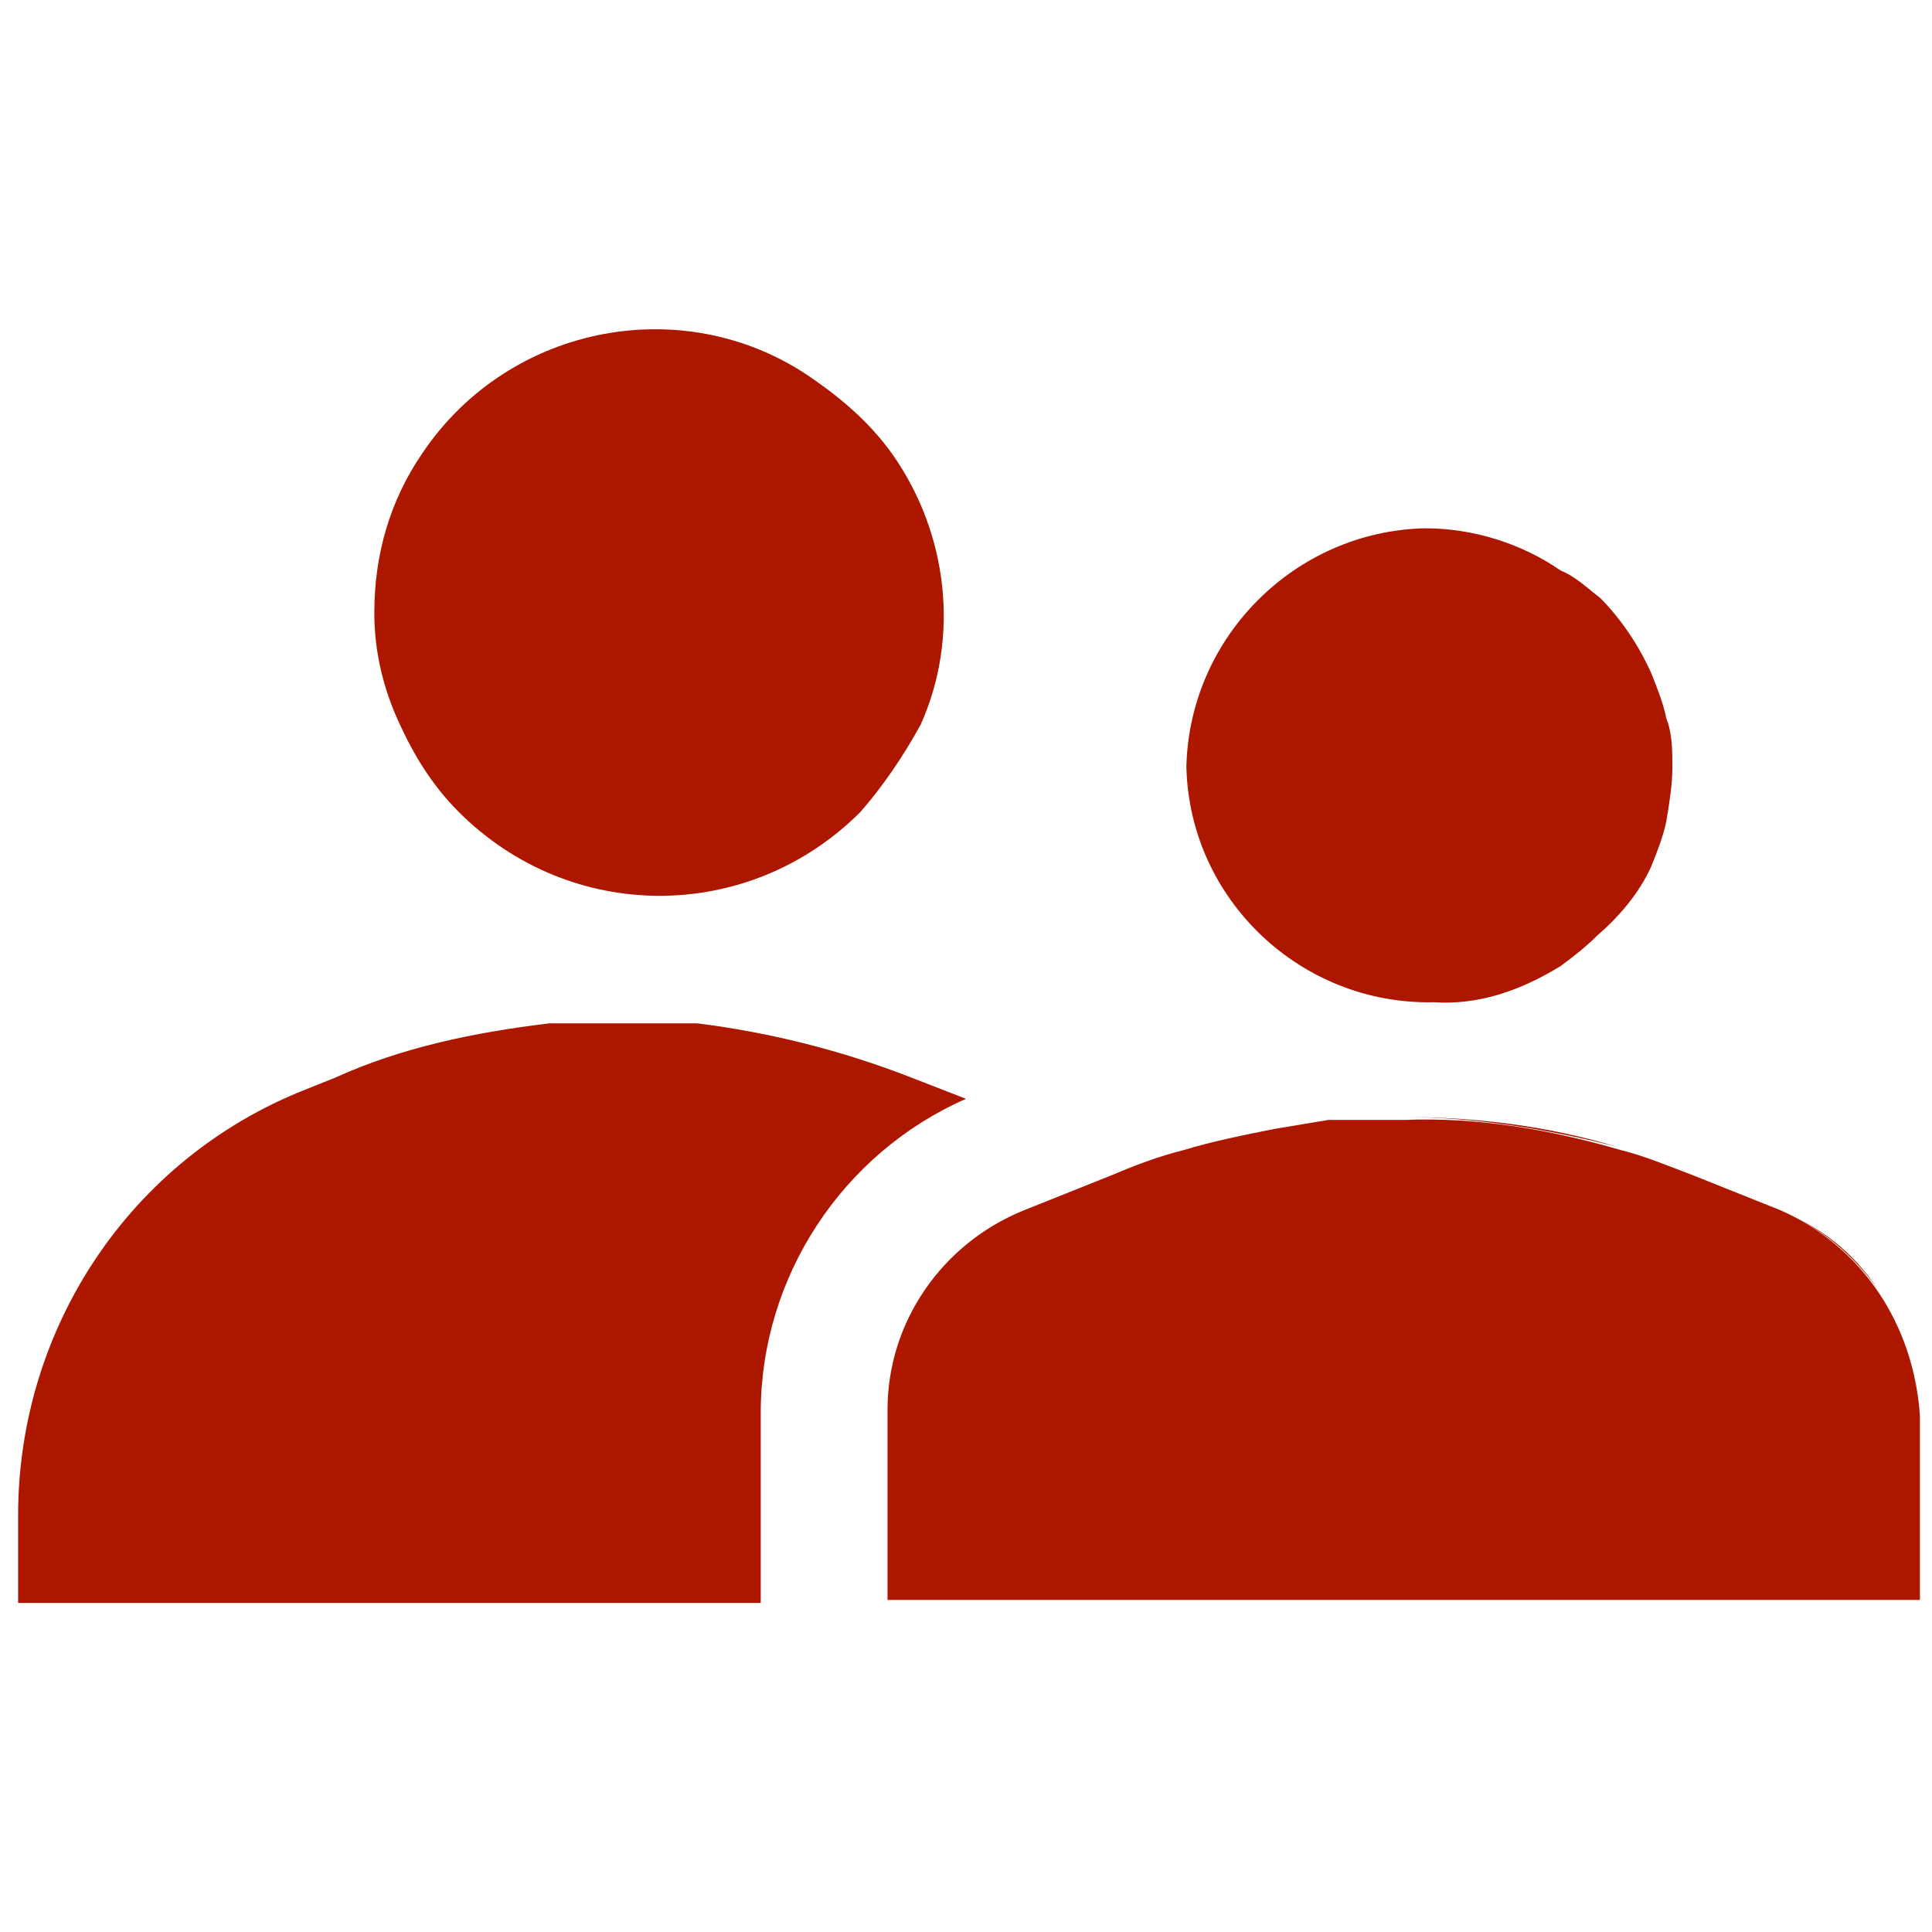 <?xml version="1.0" encoding="utf-8"?>
<!-- Generator: Adobe Illustrator 26.3.1, SVG Export Plug-In . SVG Version: 6.00 Build 0)  -->
<svg version="1.0" id="Layer_2_00000052100850985529523380000003833893845030944392_"
	 xmlns="http://www.w3.org/2000/svg" xmlns:xlink="http://www.w3.org/1999/xlink" x="0px" y="0px" viewBox="0 0 64 64"
	 style="enable-background:new 0 0 64 64;" xml:space="preserve">
<style type="text/css">
	.st0{fill:#AD1700;}
</style>
<path class="st0" d="M62.2,42.7c-0.8-1.2-1.9-2.1-3.3-2.6C60.3,40.6,61.4,41.6,62.2,42.7z"/>
<path class="st0" d="M43.9,37.1l-1.8,0.3l0,0L43.9,37.1z"/>
<path class="st0" d="M46.4,37c2.5,0,4.9,0.3,7.2,1C51.3,37.4,48.8,37,46.4,37z"/>
<path class="st0" d="M30.5,24c1.3-2.9,0.9-6.3-0.9-8.9c-0.7-1-1.6-1.8-2.6-2.5c-4.2-3-10.1-1.9-13,2.4c-1.1,1.6-1.6,3.4-1.6,5.3
	c0,1.3,0.3,2.5,0.8,3.6s1.1,2.1,2,3c3.7,3.7,9.6,3.7,13.3,0C29.2,26.1,29.9,25.1,30.5,24L30.5,24z"/>
<path class="st0" d="M23.1,33.9h-2.4h-2.5c-2.5,0.3-4.9,0.8-7.1,1.8l-1,0.4C4.3,38.4,0.6,44,0.6,50.2v2.9h24.6v-6.3
	c0-4.5,2.7-8.6,6.8-10.4l-1.8-0.7C27.9,34.8,25.5,34.2,23.1,33.9z"/>
<path class="st0" d="M42.1,37.4c-1,0.2-2,0.4-3,0.7C40.1,37.8,41.1,37.6,42.1,37.4z"/>
<path class="st0" d="M51.7,32c0.4-0.3,0.8-0.6,1.2-1c0.7-0.6,1.4-1.4,1.8-2.3c0.2-0.5,0.4-1,0.5-1.5c0.1-0.6,0.2-1.2,0.2-1.8
	c0-0.5,0-1.1-0.2-1.6c-0.1-0.5-0.3-1-0.5-1.5c-0.4-0.9-1-1.8-1.7-2.5c-0.4-0.3-0.8-0.7-1.3-0.9c-1.3-0.9-2.9-1.4-4.5-1.4
	c-4.3,0.1-7.8,3.6-7.9,7.9c0.1,4.4,3.8,7.9,8.2,7.8C49,33.3,50.4,32.8,51.7,32z"/>
<path class="st0" d="M59,40.1l-3-1.2c-0.8-0.3-1.5-0.6-2.3-0.8c-2.4-0.7-4.8-1.1-7.2-1c-0.8,0-1.6,0-2.5,0l-1.8,0.3
	c-1,0.2-2,0.4-3,0.7c-0.8,0.2-1.6,0.5-2.3,0.8l-3,1.2c-2.7,1.1-4.5,3.7-4.5,6.6V53h34.2v-6.1C63.4,43.9,61.7,41.3,59,40.1L59,40.1z"
	/>
</svg>

